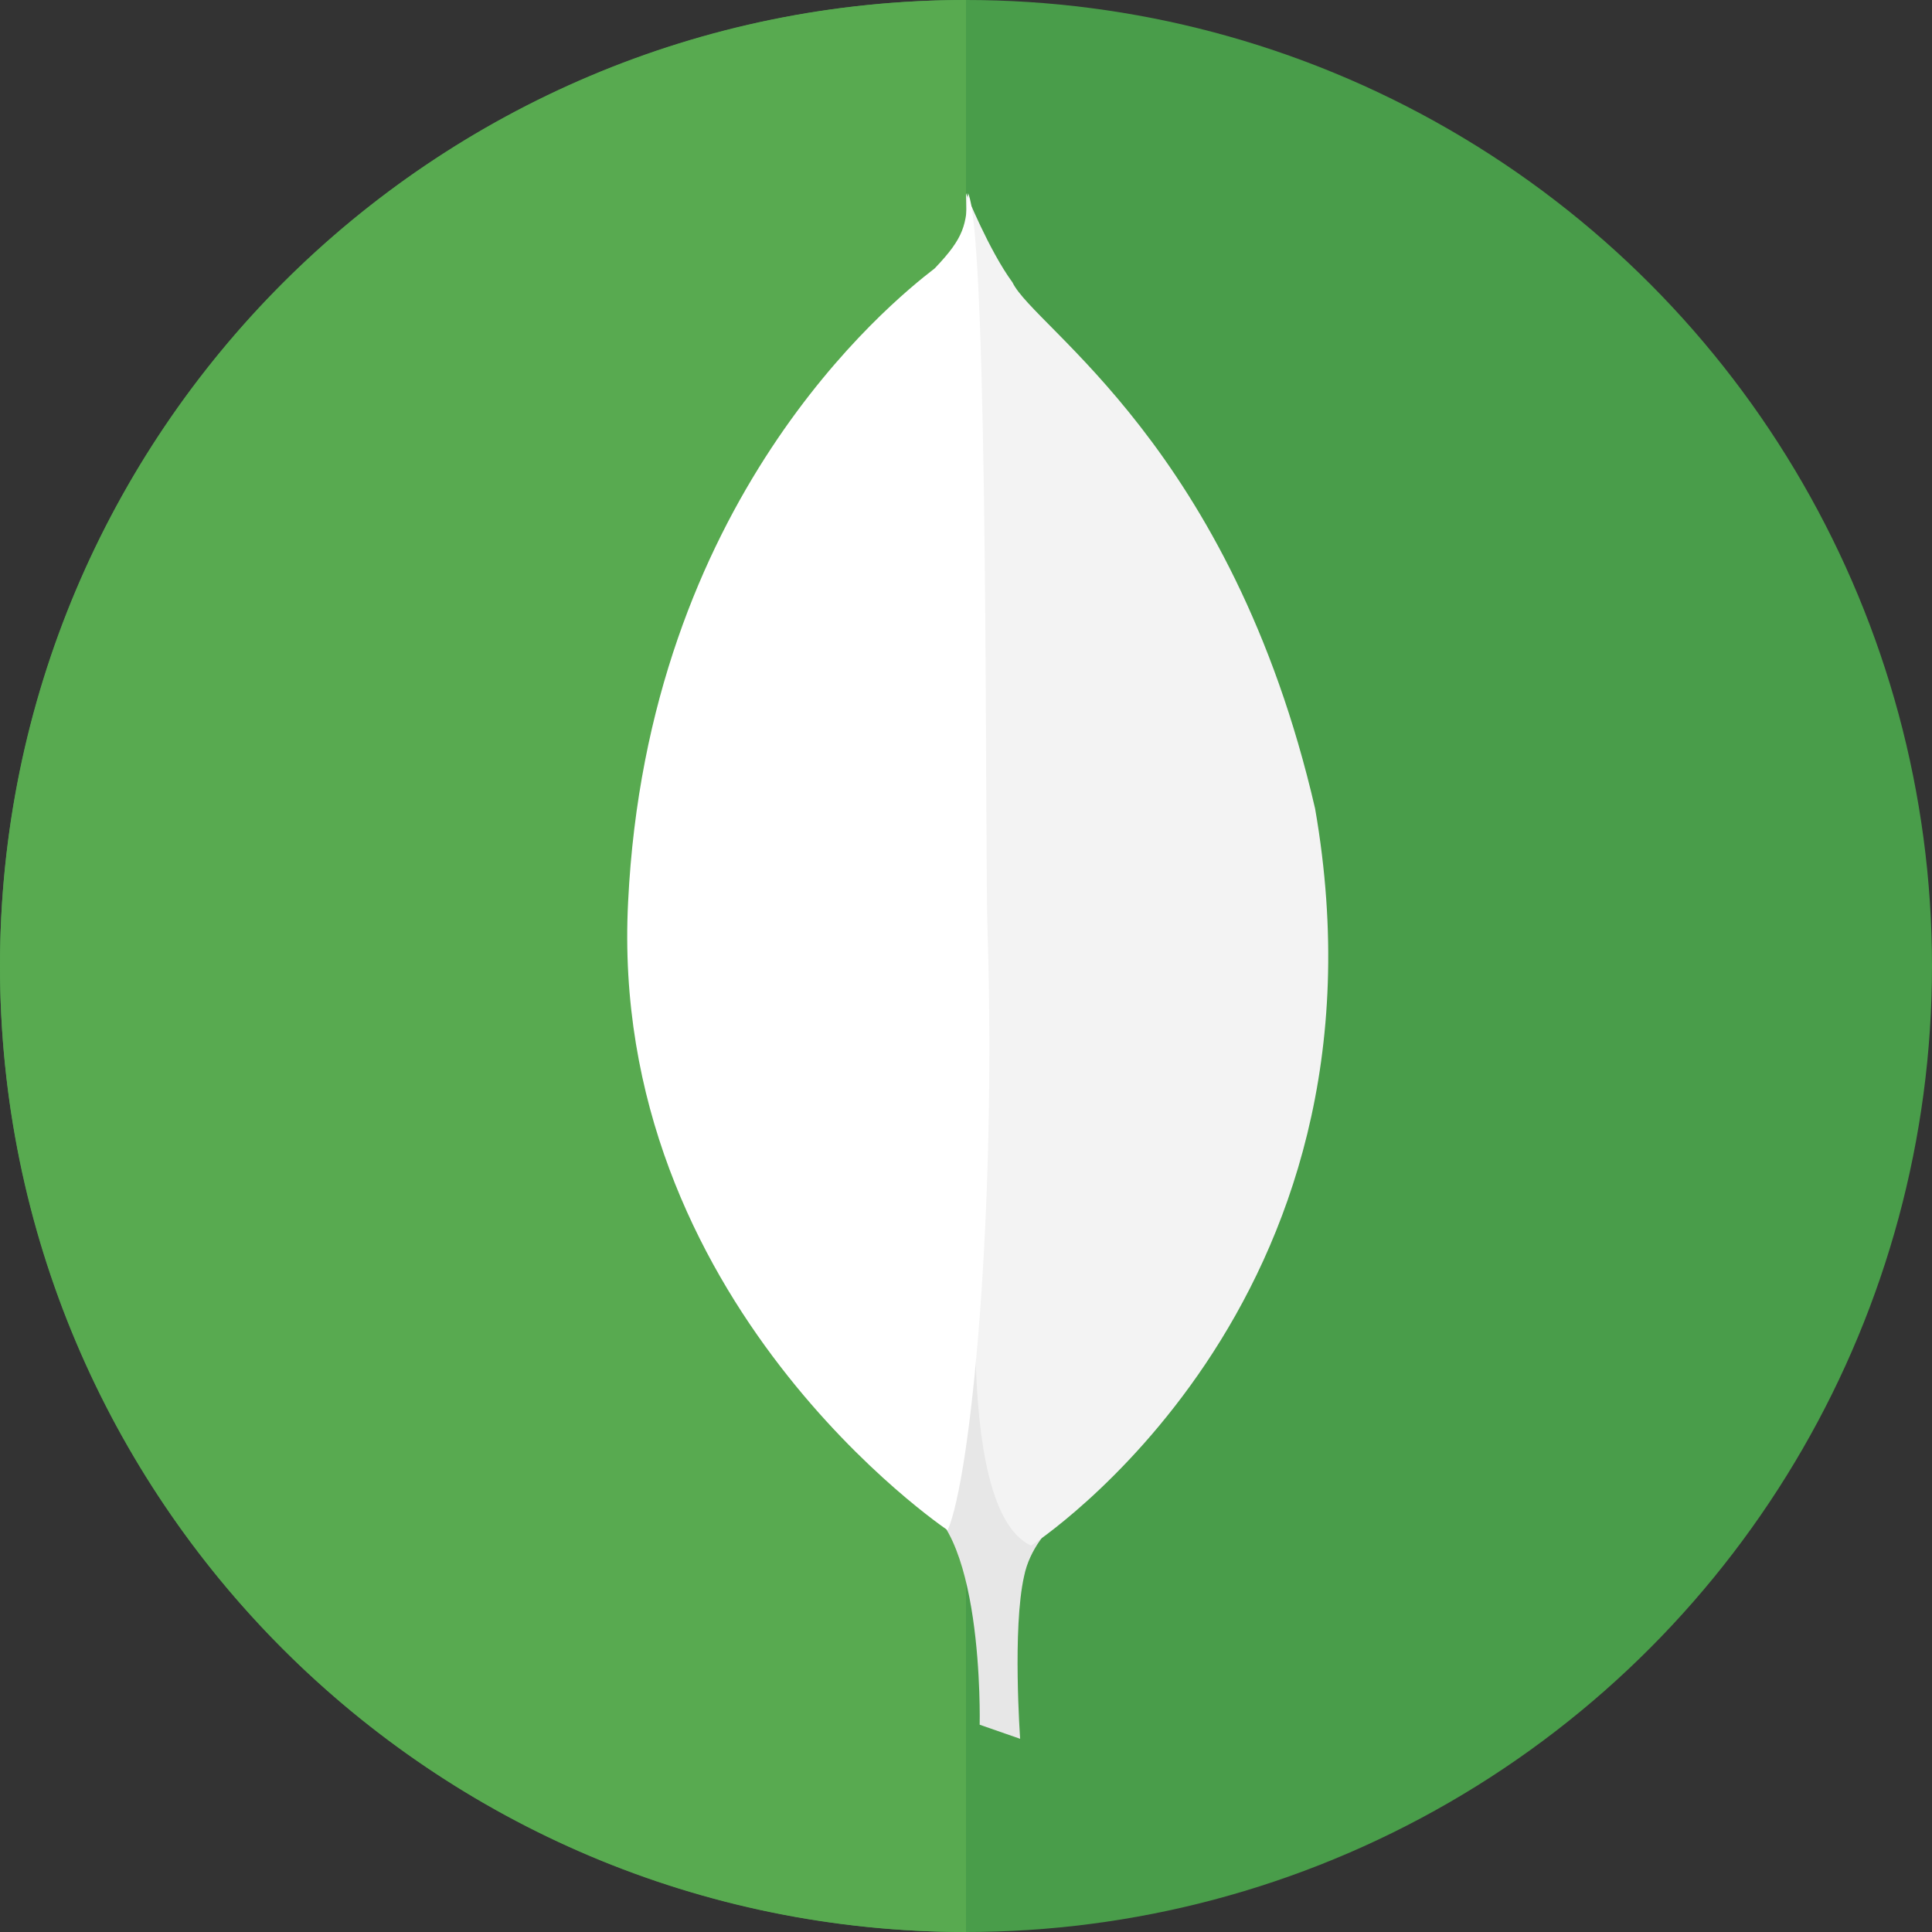 <?xml version="1.0" encoding="UTF-8"?>
<svg width="80px" height="80px" viewBox="0 0 80 80" version="1.1" xmlns="http://www.w3.org/2000/svg" xmlns:xlink="http://www.w3.org/1999/xlink">
    <rect x="0" y="0" width="80" height="80" fill="#333333" stroke="none"/>
    <!-- Generator: Sketch 50.2 (55047) - http://www.bohemiancoding.com/sketch -->
    <title>MongoDB@2x</title>
    <desc>Created with Sketch.</desc>
    <defs></defs>
    <g id="Main" stroke="none" stroke-width="1" fill="none" fill-rule="evenodd">
        <g transform="translate(-1233, -3602)" id="Webtech-Icons">
            <g transform="translate(0, 3188)">
                <g id="MongoDB" transform="translate(1233, 414)">
                    <g>
                        <circle id="Oval-2" fill="#499D4A" cx="40" cy="40" r="40"></circle>
                        <path d="M40,0 L40,80 C17.909,80 0,62.091 0,40 C0,17.909 17.909,0 40,0 Z" id="Combined-Shape" fill="#58AA50"></path>
                        <g id="leaf" transform="translate(25, 8)" fill-rule="nonzero">
                            <path d="M15.566,63.417 C15.566,63.417 15.771,54.727 12.703,54.103 C10.658,51.691 13.031,-48.194 20.392,53.77 C20.392,53.77 17.856,55.059 17.406,57.263 C16.915,59.426 17.242,64 17.242,64 L15.566,63.417 Z" id="Shape" fill="#E7E7E7"></path>
                            <path d="M29.455,25.48 C25.991,10.495 17.823,5.583 16.925,3.694 C15.941,2.35 15,0 15,0 L15.642,41.684 C15.642,41.727 14.316,54.446 17.695,56 C17.694,56 33.048,46.092 29.455,25.48 Z" id="Shape" fill="#F3F3F3"></path>
                            <path d="M14.241,55.362 C14.241,55.362 0.158,45.936 1.009,29.341 C1.819,12.744 11.778,4.59 13.702,3.115 C14.958,1.803 15,1.311 15.085,0 C15.962,1.844 15.772,27.579 15.894,30.611 C16.259,42.289 15.205,53.149 14.241,55.362 Z" id="Shape" fill="#FFFFFF"></path>
                        </g>
                    </g>
                </g>
            </g>
        </g>
    </g>
</svg>